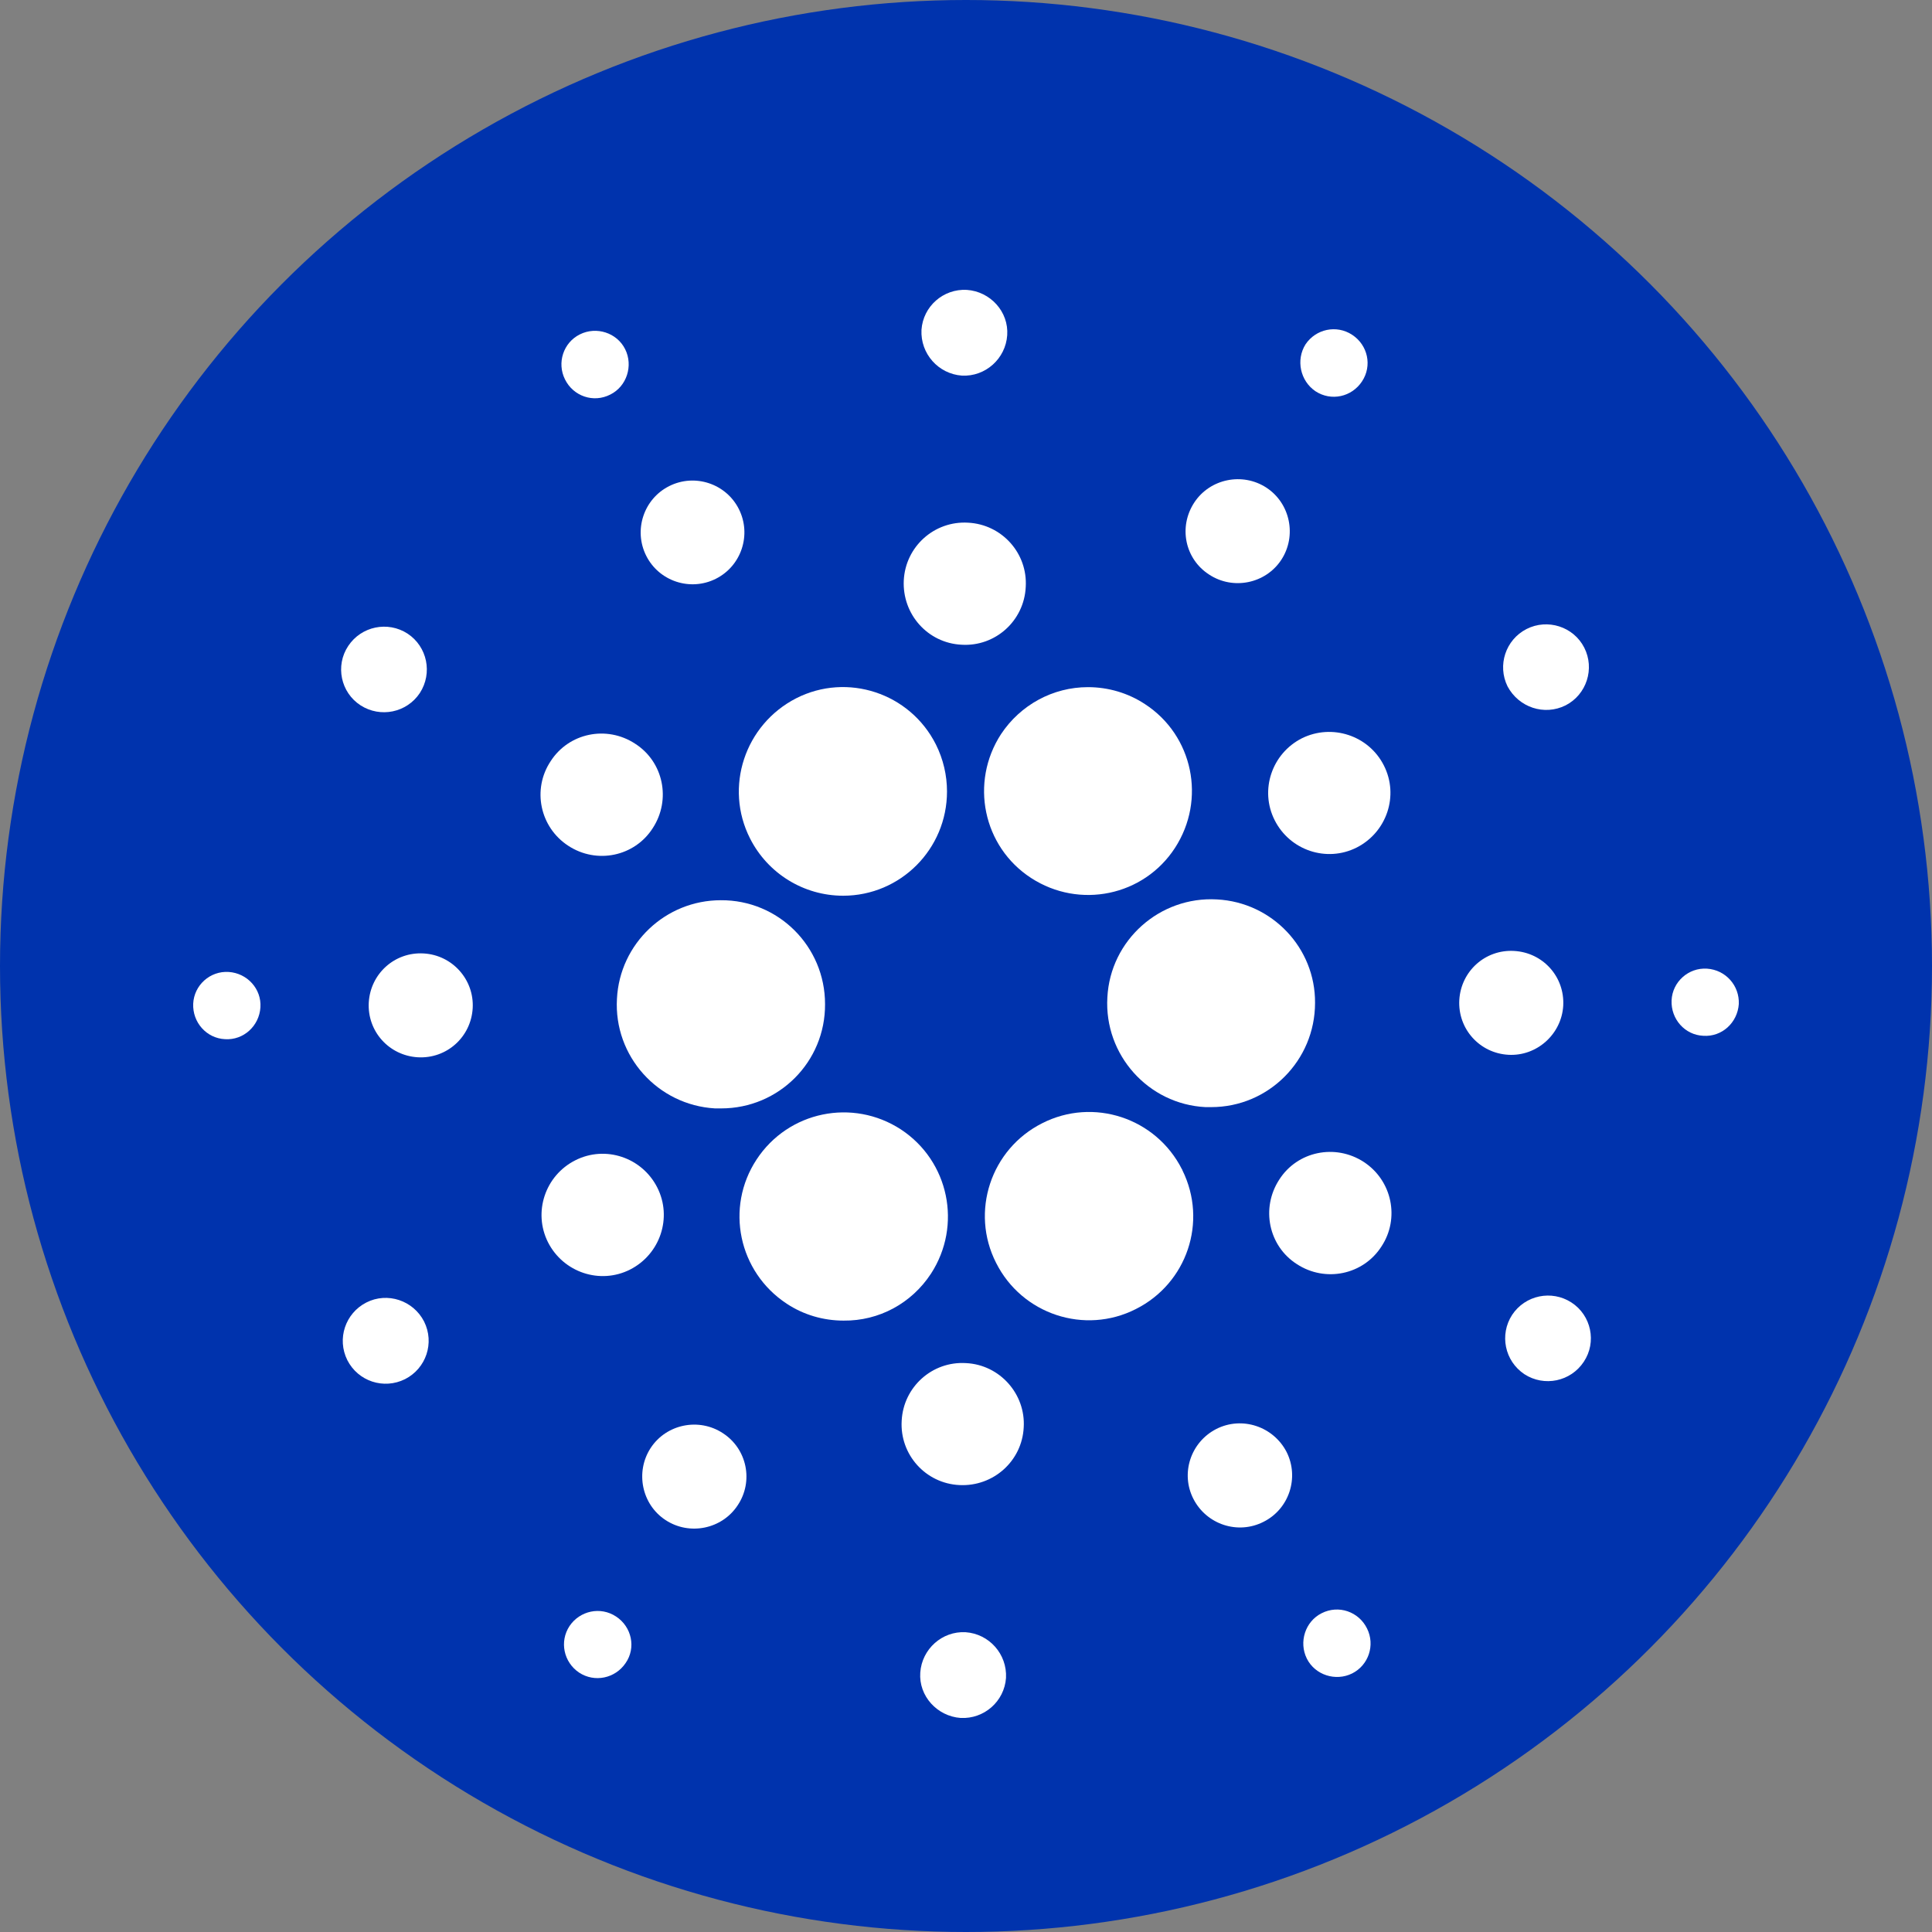 <svg width="24" height="24" viewBox="0 0 24 24" fill="none" xmlns="http://www.w3.org/2000/svg">
<rect x="0" y="0" width="24" height="24" fill="#808080" stroke="none"/>
<g clip-path="url(#clip0_8_2930)">
<circle cx="12" cy="12" r="12" fill="#0033AD"/>
<path d="M7.664 12.407C7.623 13.118 8.17 13.728 8.882 13.769C8.908 13.769 8.933 13.769 8.959 13.769C9.676 13.769 10.254 13.19 10.249 12.473C10.249 11.757 9.67 11.178 8.954 11.183C8.268 11.183 7.699 11.721 7.664 12.407Z" fill="white"/>
<path d="M2.841 12.074C2.61 12.059 2.411 12.238 2.4 12.468C2.39 12.699 2.564 12.898 2.795 12.909C3.025 12.924 3.22 12.745 3.235 12.514C3.25 12.284 3.071 12.089 2.841 12.074Z" fill="white"/>
<path d="M7.582 4.901C7.786 4.799 7.868 4.543 7.766 4.338C7.664 4.133 7.408 4.051 7.203 4.154C6.998 4.256 6.916 4.507 7.018 4.712C7.121 4.922 7.372 5.009 7.582 4.901C7.577 4.901 7.582 4.901 7.582 4.901Z" fill="white"/>
<path d="M8.892 7.19C9.21 7.031 9.338 6.642 9.179 6.325C9.02 6.007 8.631 5.879 8.314 6.038C7.996 6.197 7.868 6.586 8.027 6.903C8.186 7.221 8.575 7.349 8.892 7.19Z" fill="white"/>
<path d="M4.479 8.762C4.725 8.92 5.053 8.854 5.216 8.608C5.375 8.362 5.309 8.034 5.063 7.871C4.817 7.712 4.489 7.779 4.326 8.024C4.162 8.27 4.233 8.603 4.479 8.762Z" fill="white"/>
<path d="M5.262 11.844C4.904 11.823 4.602 12.095 4.581 12.453C4.561 12.811 4.832 13.113 5.191 13.134C5.549 13.154 5.851 12.883 5.872 12.524C5.892 12.171 5.621 11.864 5.262 11.844Z" fill="white"/>
<path d="M4.551 16.18C4.29 16.313 4.182 16.631 4.315 16.897C4.448 17.158 4.766 17.265 5.032 17.132C5.293 16.999 5.401 16.682 5.268 16.416C5.134 16.154 4.812 16.047 4.551 16.18Z" fill="white"/>
<path d="M7.06 10.507C7.413 10.738 7.884 10.64 8.109 10.287C8.339 9.934 8.242 9.463 7.889 9.238C7.536 9.007 7.065 9.104 6.839 9.458C6.609 9.806 6.706 10.277 7.06 10.507Z" fill="white"/>
<path d="M15.021 7.138C15.318 7.333 15.722 7.251 15.917 6.954C16.111 6.657 16.029 6.253 15.732 6.058C15.435 5.864 15.031 5.946 14.836 6.242C14.637 6.545 14.719 6.944 15.021 7.138Z" fill="white"/>
<path d="M16.341 4.86C16.536 4.988 16.792 4.932 16.92 4.737C17.048 4.543 16.992 4.287 16.797 4.159C16.602 4.031 16.346 4.087 16.218 4.277C16.096 4.471 16.152 4.732 16.341 4.86Z" fill="white"/>
<path d="M15.118 11.173C14.406 11.132 13.792 11.68 13.756 12.391C13.715 13.103 14.263 13.717 14.975 13.753C15 13.753 15.026 13.753 15.046 13.753C15.758 13.753 16.336 13.175 16.336 12.458C16.341 11.777 15.804 11.209 15.118 11.173Z" fill="white"/>
<path d="M9.317 10.415C9.537 10.85 9.983 11.127 10.474 11.127C11.186 11.127 11.764 10.548 11.764 9.832C11.764 9.632 11.718 9.432 11.626 9.248C11.304 8.608 10.525 8.352 9.891 8.674C9.251 9.002 8.995 9.78 9.317 10.415Z" fill="white"/>
<path d="M19.449 8.762C19.71 8.628 19.813 8.306 19.68 8.045C19.547 7.784 19.224 7.681 18.963 7.814C18.702 7.948 18.599 8.265 18.727 8.526C18.866 8.787 19.183 8.895 19.449 8.762Z" fill="white"/>
<path d="M16.173 9.171C15.799 9.36 15.645 9.816 15.835 10.19C16.024 10.564 16.48 10.717 16.854 10.528C17.227 10.338 17.381 9.883 17.191 9.509C17.002 9.135 16.546 8.987 16.173 9.171Z" fill="white"/>
<path d="M11.949 4.666C12.241 4.681 12.492 4.456 12.512 4.164C12.532 3.872 12.302 3.621 12.01 3.601C11.718 3.585 11.467 3.806 11.447 4.097C11.432 4.394 11.657 4.645 11.949 4.666Z" fill="white"/>
<path d="M11.944 8.009C12.364 8.035 12.722 7.712 12.742 7.292C12.768 6.872 12.445 6.514 12.026 6.493C11.606 6.468 11.248 6.79 11.227 7.21C11.207 7.63 11.524 7.988 11.944 8.009Z" fill="white"/>
<path d="M7.827 15.771C8.201 15.581 8.354 15.125 8.165 14.752C7.976 14.378 7.52 14.224 7.146 14.414C6.772 14.603 6.619 15.059 6.808 15.433C6.998 15.806 7.453 15.96 7.827 15.771Z" fill="white"/>
<path d="M12.435 9.12C12.046 9.719 12.21 10.518 12.809 10.907C13.408 11.296 14.207 11.132 14.596 10.533C14.985 9.934 14.821 9.135 14.222 8.746C14.012 8.608 13.766 8.536 13.515 8.536C13.08 8.536 12.676 8.756 12.435 9.12Z" fill="white"/>
<path d="M14.683 14.526C14.36 13.886 13.582 13.63 12.947 13.953C12.307 14.275 12.051 15.054 12.374 15.688C12.696 16.328 13.475 16.584 14.109 16.262C14.744 15.944 15.005 15.177 14.688 14.537C14.688 14.531 14.688 14.531 14.683 14.526Z" fill="white"/>
<path d="M16.941 14.434C16.587 14.204 16.116 14.301 15.891 14.654C15.661 15.008 15.758 15.479 16.111 15.704C16.464 15.934 16.935 15.837 17.161 15.484C17.391 15.136 17.294 14.665 16.941 14.434Z" fill="white"/>
<path d="M19.419 12.494C19.439 12.135 19.168 11.833 18.809 11.813C18.451 11.792 18.149 12.064 18.128 12.422C18.108 12.78 18.379 13.083 18.738 13.103C19.091 13.123 19.398 12.847 19.419 12.494Z" fill="white"/>
<path d="M21.205 12.033C20.975 12.018 20.775 12.197 20.765 12.427C20.755 12.658 20.929 12.857 21.159 12.867C21.39 12.883 21.584 12.704 21.6 12.473C21.61 12.243 21.436 12.048 21.205 12.033Z" fill="white"/>
<path d="M19.521 16.18C19.275 16.021 18.947 16.088 18.784 16.334C18.625 16.579 18.691 16.907 18.937 17.071C19.183 17.23 19.511 17.163 19.674 16.917C19.838 16.672 19.767 16.339 19.521 16.18Z" fill="white"/>
<path d="M7.653 20.081C7.459 19.953 7.203 20.009 7.075 20.199C6.947 20.393 7.003 20.649 7.193 20.777C7.387 20.905 7.643 20.849 7.771 20.66C7.904 20.47 7.848 20.209 7.653 20.081Z" fill="white"/>
<path d="M16.418 20.04C16.213 20.143 16.132 20.399 16.234 20.604C16.336 20.808 16.592 20.89 16.797 20.788C17.002 20.685 17.084 20.435 16.982 20.23C16.879 20.02 16.628 19.933 16.418 20.04C16.424 20.04 16.418 20.04 16.418 20.04Z" fill="white"/>
<path d="M11.565 15.822C11.954 15.223 11.79 14.424 11.191 14.03C10.592 13.64 9.793 13.804 9.399 14.403C9.005 15.002 9.174 15.801 9.773 16.195C9.983 16.334 10.229 16.405 10.479 16.405C10.92 16.41 11.324 16.19 11.565 15.822Z" fill="white"/>
<path d="M8.979 17.803C8.682 17.608 8.278 17.69 8.083 17.987C7.889 18.284 7.971 18.689 8.268 18.883C8.565 19.078 8.969 18.996 9.164 18.699C9.363 18.402 9.281 17.998 8.979 17.803Z" fill="white"/>
<path d="M11.995 20.276C11.703 20.26 11.452 20.486 11.432 20.777C11.411 21.069 11.642 21.32 11.933 21.341C12.225 21.356 12.476 21.136 12.497 20.844C12.512 20.547 12.287 20.296 11.995 20.276Z" fill="white"/>
<path d="M12 16.933C11.58 16.907 11.222 17.23 11.201 17.649C11.176 18.069 11.498 18.428 11.918 18.448C12.338 18.469 12.696 18.151 12.717 17.731C12.742 17.317 12.42 16.953 12 16.933Z" fill="white"/>
<path d="M15.108 17.752C14.79 17.916 14.662 18.305 14.826 18.622C14.99 18.939 15.379 19.067 15.697 18.904C16.014 18.745 16.142 18.356 15.983 18.038C15.82 17.721 15.43 17.588 15.108 17.752Z" fill="white"/>
</g>
<defs>
<clipPath id="clip0_8_2930">
<rect width="24" height="24" fill="white"/>
</clipPath>
</defs>
</svg>
